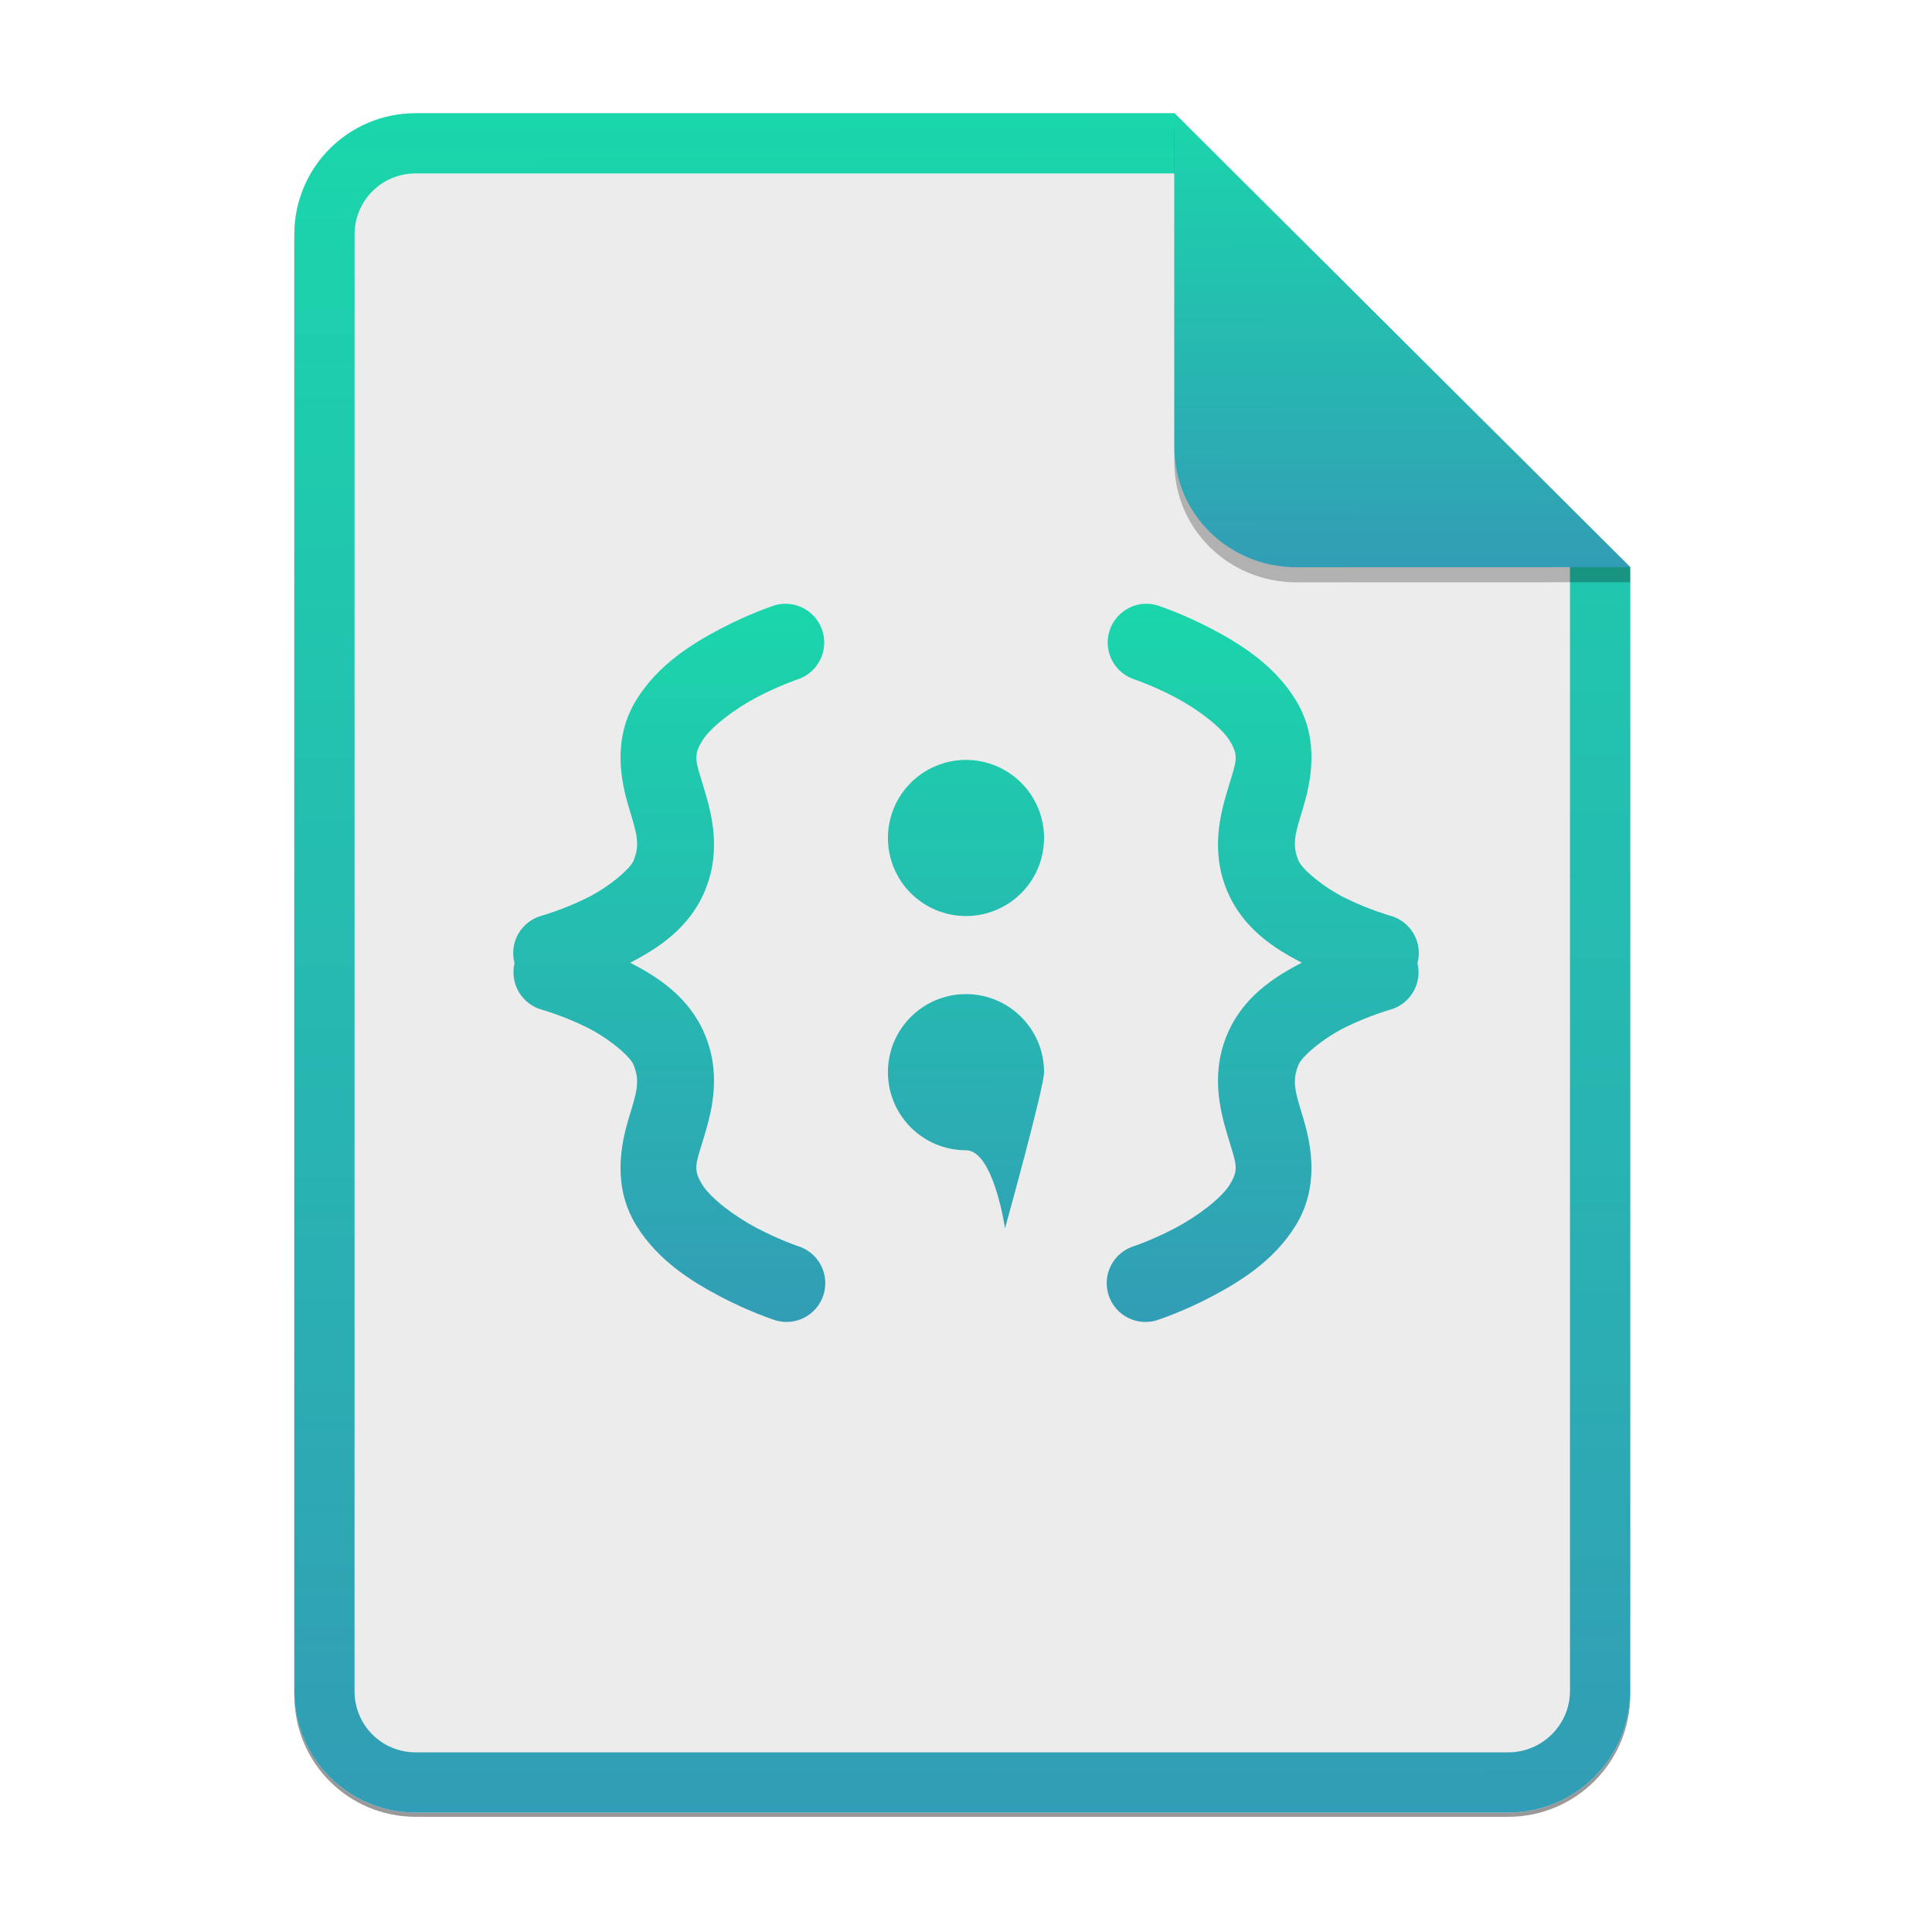 <svg width="256" height="256" viewBox="0 0 256 256" fill="none" xmlns="http://www.w3.org/2000/svg">
<g opacity="0.4" filter="url(#filter0_f)">
<path d="M55.084 15.564H155.608L216.009 75.713L216.011 224.609C216.011 233.52 208.749 240.737 199.838 240.737H55.084C46.173 240.737 39 233.564 39 224.654V31.647C39 22.737 46.173 15.564 55.084 15.564H55.084Z" fill="black"/>
</g>
<path d="M55.084 15H155.608L216.009 75.149L216.011 224.045C216.011 232.956 208.749 240.174 199.838 240.174H55.084C46.173 240.174 39 233 39 224.09V31.084C39 22.173 46.173 15 55.084 15H55.084Z" fill="#ECECEC"/>
<path fill-rule="evenodd" clip-rule="evenodd" d="M155.609 22.979H55.084C50.58 22.979 46.979 26.58 46.979 31.084V224.09C46.979 228.594 50.58 232.195 55.084 232.195H199.838C204.371 232.195 208.032 228.521 208.032 224.046V75.149L155.609 22.979ZM155.608 15H55.084C46.173 15 39 22.173 39 31.084V224.09C39 233 46.173 240.174 55.084 240.174H199.838C208.749 240.174 216.011 232.956 216.011 224.045L216.009 75.149L155.608 15Z" fill="url(#paint0_linear)"/>
<path fill-rule="evenodd" clip-rule="evenodd" d="M104.247 80.002C104.085 79.998 103.924 80 103.762 80.011C103.299 80.043 102.842 80.138 102.404 80.293C102.404 80.293 99.192 81.355 95.47 83.316C91.748 85.277 87.227 88.024 84.318 92.739C81.079 97.988 82.308 103.603 83.315 106.963C84.323 110.323 84.876 111.793 83.946 114.042C83.491 115.141 80.704 117.542 77.658 119.037C74.61 120.532 71.848 121.316 71.848 121.316C71.19 121.486 70.573 121.785 70.032 122.196C69.491 122.606 69.037 123.121 68.695 123.708C68.354 124.296 68.133 124.946 68.044 125.62C67.955 126.294 68.001 126.979 68.178 127.635C67.866 128.939 68.075 130.314 68.76 131.466C69.446 132.618 70.554 133.456 71.848 133.802C71.848 133.802 74.612 134.585 77.658 136.081C80.705 137.576 83.492 139.985 83.946 141.083C84.876 143.333 84.323 144.803 83.315 148.163C82.308 151.523 81.079 157.138 84.318 162.387C87.228 167.102 91.749 169.849 95.47 171.81C99.192 173.771 102.404 174.832 102.404 174.832C103.051 175.078 103.741 175.19 104.433 175.162C105.124 175.134 105.803 174.966 106.428 174.668C107.053 174.37 107.611 173.949 108.069 173.43C108.528 172.911 108.876 172.304 109.095 171.647C109.313 170.989 109.396 170.294 109.339 169.603C109.282 168.913 109.086 168.241 108.763 167.628C108.44 167.015 107.997 166.474 107.459 166.037C106.922 165.6 106.302 165.276 105.637 165.086C105.637 165.086 103.195 164.259 100.255 162.709C97.314 161.16 94.165 158.773 93.054 156.972C91.796 154.934 92.208 154.231 93.143 151.112C94.078 147.993 95.768 142.811 93.426 137.147C91.351 132.131 87.209 129.476 83.502 127.562C87.209 125.648 91.351 122.993 93.426 117.977C95.768 112.314 94.078 107.131 93.143 104.012C92.208 100.893 91.796 100.191 93.054 98.153C94.166 96.352 97.315 93.956 100.255 92.407C103.195 90.858 105.637 90.039 105.637 90.039C106.79 89.672 107.776 88.908 108.421 87.884C109.067 86.859 109.33 85.639 109.165 84.439C109 83.239 108.416 82.136 107.518 81.325C106.62 80.513 105.464 80.046 104.255 80.005H104.247L104.247 80.002ZM151.729 80.002C150.519 80.045 149.364 80.514 148.466 81.327C147.568 82.14 146.986 83.244 146.823 84.445C146.66 85.646 146.925 86.866 147.573 87.89C148.221 88.913 149.209 89.675 150.363 90.04C150.363 90.04 152.805 90.859 155.745 92.408C158.685 93.957 161.835 96.352 162.946 98.154C164.204 100.192 163.792 100.894 162.857 104.013C161.922 107.132 160.232 112.315 162.574 117.978C164.649 122.994 168.791 125.649 172.498 127.563C168.791 129.478 164.649 132.132 162.574 137.148C160.232 142.812 161.922 147.994 162.857 151.113C163.792 154.232 164.204 154.935 162.946 156.973C161.834 158.774 158.685 161.161 155.745 162.71C152.805 164.26 150.363 165.086 150.363 165.086C149.698 165.277 149.078 165.601 148.541 166.038C148.003 166.475 147.56 167.016 147.237 167.629C146.914 168.242 146.718 168.913 146.661 169.604C146.604 170.295 146.687 170.99 146.905 171.647C147.124 172.305 147.472 172.912 147.931 173.431C148.389 173.95 148.947 174.371 149.572 174.669C150.197 174.967 150.876 175.135 151.567 175.163C152.259 175.191 152.949 175.079 153.596 174.833C153.596 174.833 156.808 173.772 160.53 171.811C164.251 169.849 168.772 167.103 171.682 162.387C174.921 157.139 173.692 151.524 172.685 148.164C171.677 144.803 171.124 143.334 172.054 141.084C172.508 139.986 175.295 137.577 178.342 136.082C181.388 134.586 184.152 133.803 184.152 133.803C185.446 133.457 186.554 132.619 187.24 131.467C187.925 130.315 188.134 128.94 187.822 127.636C187.999 126.98 188.045 126.295 187.956 125.621C187.867 124.947 187.646 124.297 187.305 123.709C186.963 123.122 186.509 122.607 185.968 122.197C185.427 121.786 184.81 121.487 184.152 121.317C184.152 121.317 181.39 120.533 178.342 119.038C175.295 117.542 172.509 115.142 172.054 114.043C171.124 111.794 171.677 110.324 172.685 106.964C173.692 103.604 174.921 97.989 171.682 92.74C168.773 88.025 164.252 85.278 160.53 83.317C156.808 81.356 153.588 80.294 153.588 80.294C153.151 80.14 152.696 80.045 152.235 80.013C152.071 80.002 151.906 80 151.742 80.005C151.737 80.005 151.731 80.005 151.726 80.005L151.729 80.002ZM127.998 100.692C125.255 100.692 122.623 101.781 120.684 103.721C118.744 105.661 117.654 108.293 117.654 111.036C117.654 113.78 118.744 116.411 120.684 118.351C122.623 120.291 125.255 121.381 127.998 121.381C130.742 121.381 133.373 120.291 135.313 118.351C137.253 116.411 138.343 113.78 138.343 111.036C138.343 108.293 137.253 105.661 135.313 103.721C133.373 101.781 130.742 100.692 127.998 100.692V100.692ZM127.998 131.725C122.285 131.725 117.654 136.357 117.654 142.07C117.654 147.783 122.285 152.414 127.998 152.414C131.655 152.414 133.171 162.759 133.171 162.759C133.171 162.759 138.343 144.126 138.343 142.07C138.343 136.356 133.711 131.725 127.998 131.725Z" fill="url(#paint1_linear)"/>
<path opacity="0.25" d="M155.608 17V61.231C155.608 70.141 162.867 77.16 171.777 77.16L216.009 77.149V75.149L155.608 17Z" fill="black"/>
<path d="M155.608 15V59.231C155.608 68.141 162.867 75.16 171.777 75.16L216.009 75.149L155.608 15Z" fill="url(#paint2_linear)"/>
<defs>
<filter id="filter0_f" x="23.878" y="0.441" width="207.255" height="255.418" filterUnits="userSpaceOnUse" color-interpolation-filters="sRGB">
<feFlood flood-opacity="0" result="BackgroundImageFix"/>
<feBlend mode="normal" in="SourceGraphic" in2="BackgroundImageFix" result="shape"/>
<feGaussianBlur stdDeviation="7.561" result="effect1_foregroundBlur"/>
</filter>
<linearGradient id="paint0_linear" x1="126.411" y1="14.914" x2="127.127" y2="240.916" gradientUnits="userSpaceOnUse">
<stop stop-color="#1AD6AB"/>
<stop offset="1" stop-color="#329DB6"/>
</linearGradient>
<linearGradient id="paint1_linear" x1="127.258" y1="79.964" x2="127.447" y2="175.481" gradientUnits="userSpaceOnUse">
<stop stop-color="#1AD6AB"/>
<stop offset="1" stop-color="#329DB6"/>
</linearGradient>
<linearGradient id="paint2_linear" x1="185.435" y1="14.977" x2="185.585" y2="75.359" gradientUnits="userSpaceOnUse">
<stop stop-color="#1AD6AB"/>
<stop offset="1" stop-color="#329DB6"/>
</linearGradient>
</defs>
</svg>
